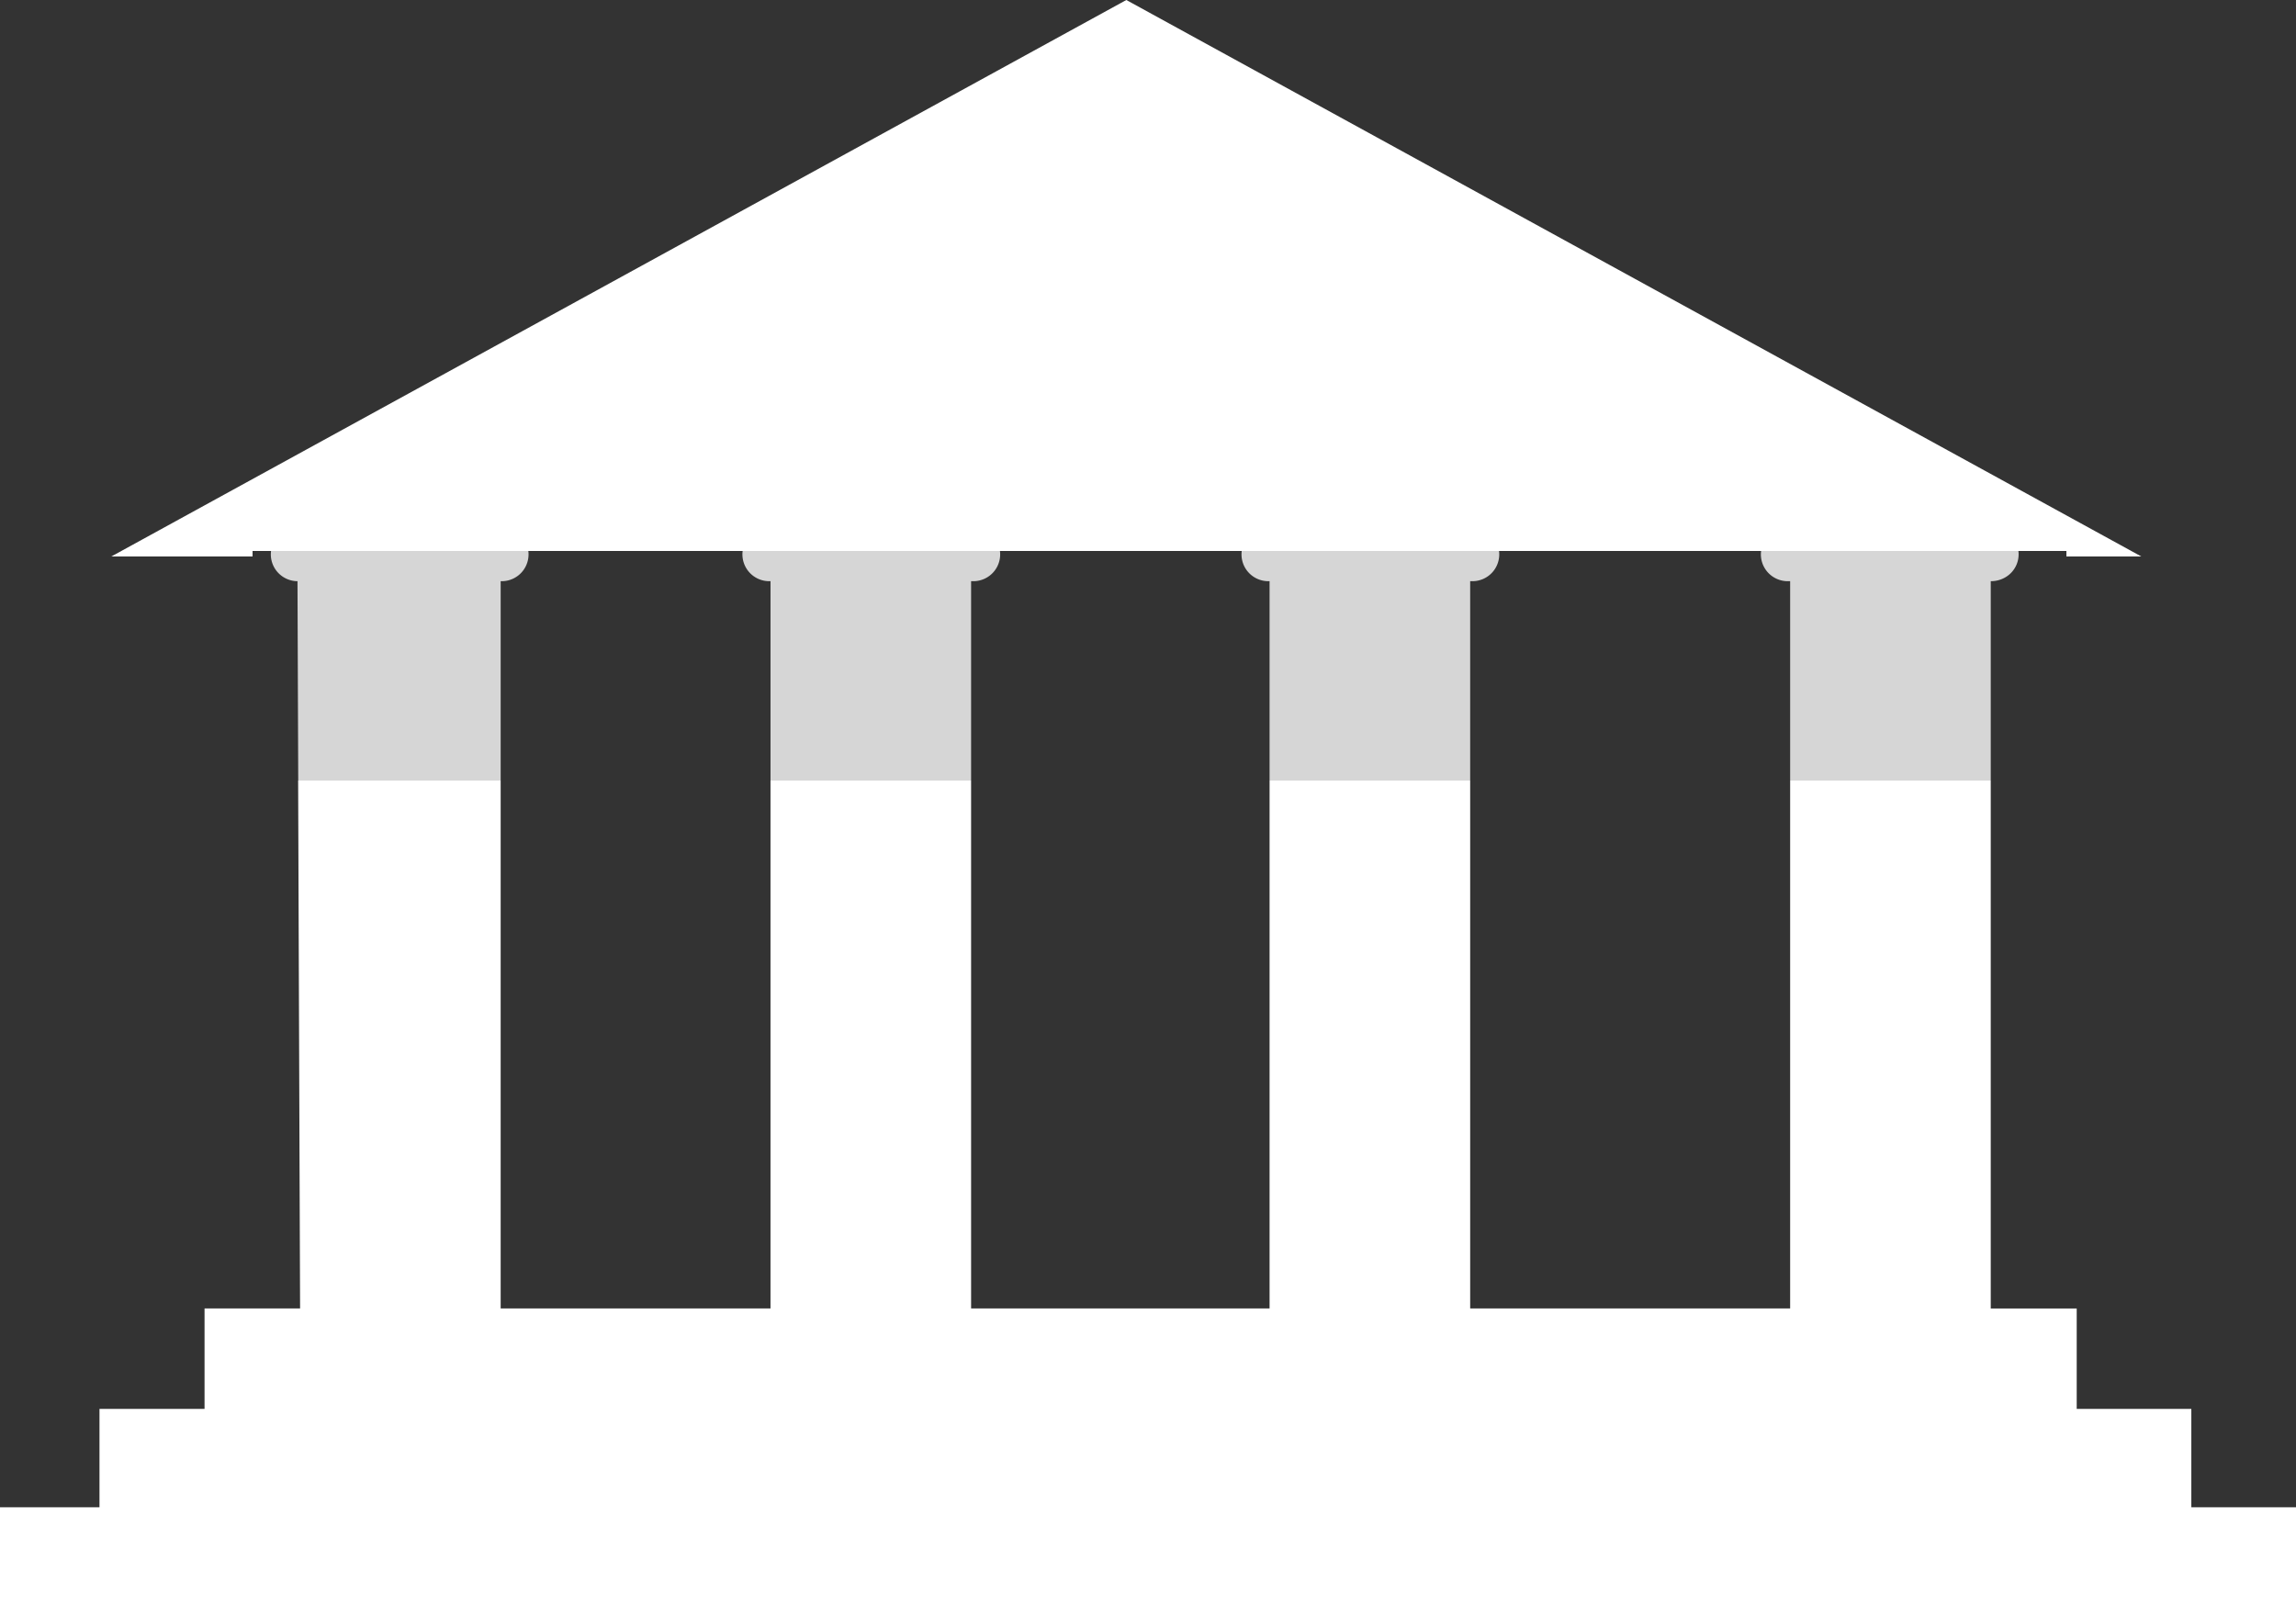 <svg width="100" height="70" viewBox="0 0 100 70" version="1.1" xmlns="http://www.w3.org/2000/svg"><rect x="0" y="0" width="100" height="70" fill="#333333" stroke="none"/><title>Group</title><g stroke="none" stroke-width="1" fill="none" fill-rule="evenodd"><g fill="#FFF" fill-rule="nonzero"><g><path d="M86.705 34v-8.684c.694 0 1.214-.527 1.214-1.176 0-.048-.003-.094-.009-.14H76.703a1.168 1.168 0 0 0 1.153 1.316h.112V34h8.737zm-73.716 0l-.032-8.684A1.168 1.168 0 0 1 11.805 24h11.206a1.168 1.168 0 0 1-1.153 1.316h-.052V34h-8.817zm20.57 0v-8.684h-.061A1.168 1.168 0 0 1 32.345 24h11.207a1.168 1.168 0 0 1-1.153 1.316h-.104V34h-8.737.001zm21.736 0v-8.684h-.06A1.168 1.168 0 0 1 54.082 24h11.207a1.168 1.168 0 0 1-1.153 1.316h-.104V34h-8.737z" opacity=".8"/><path d="M86.705 34v22.997h3.744v4.374h4.992v4.286H100V70H0v-4.343h4.333V61.37h4.576v-4.374h4.161L12.985 34h8.821v22.996h11.752V34h8.737v22.996h13V34h8.737v22.996h13.936V34h8.737zM90 24.24h3.263L49.056 0 4.848 24.24H11V24h79v.24z"/></g></g></g></svg>